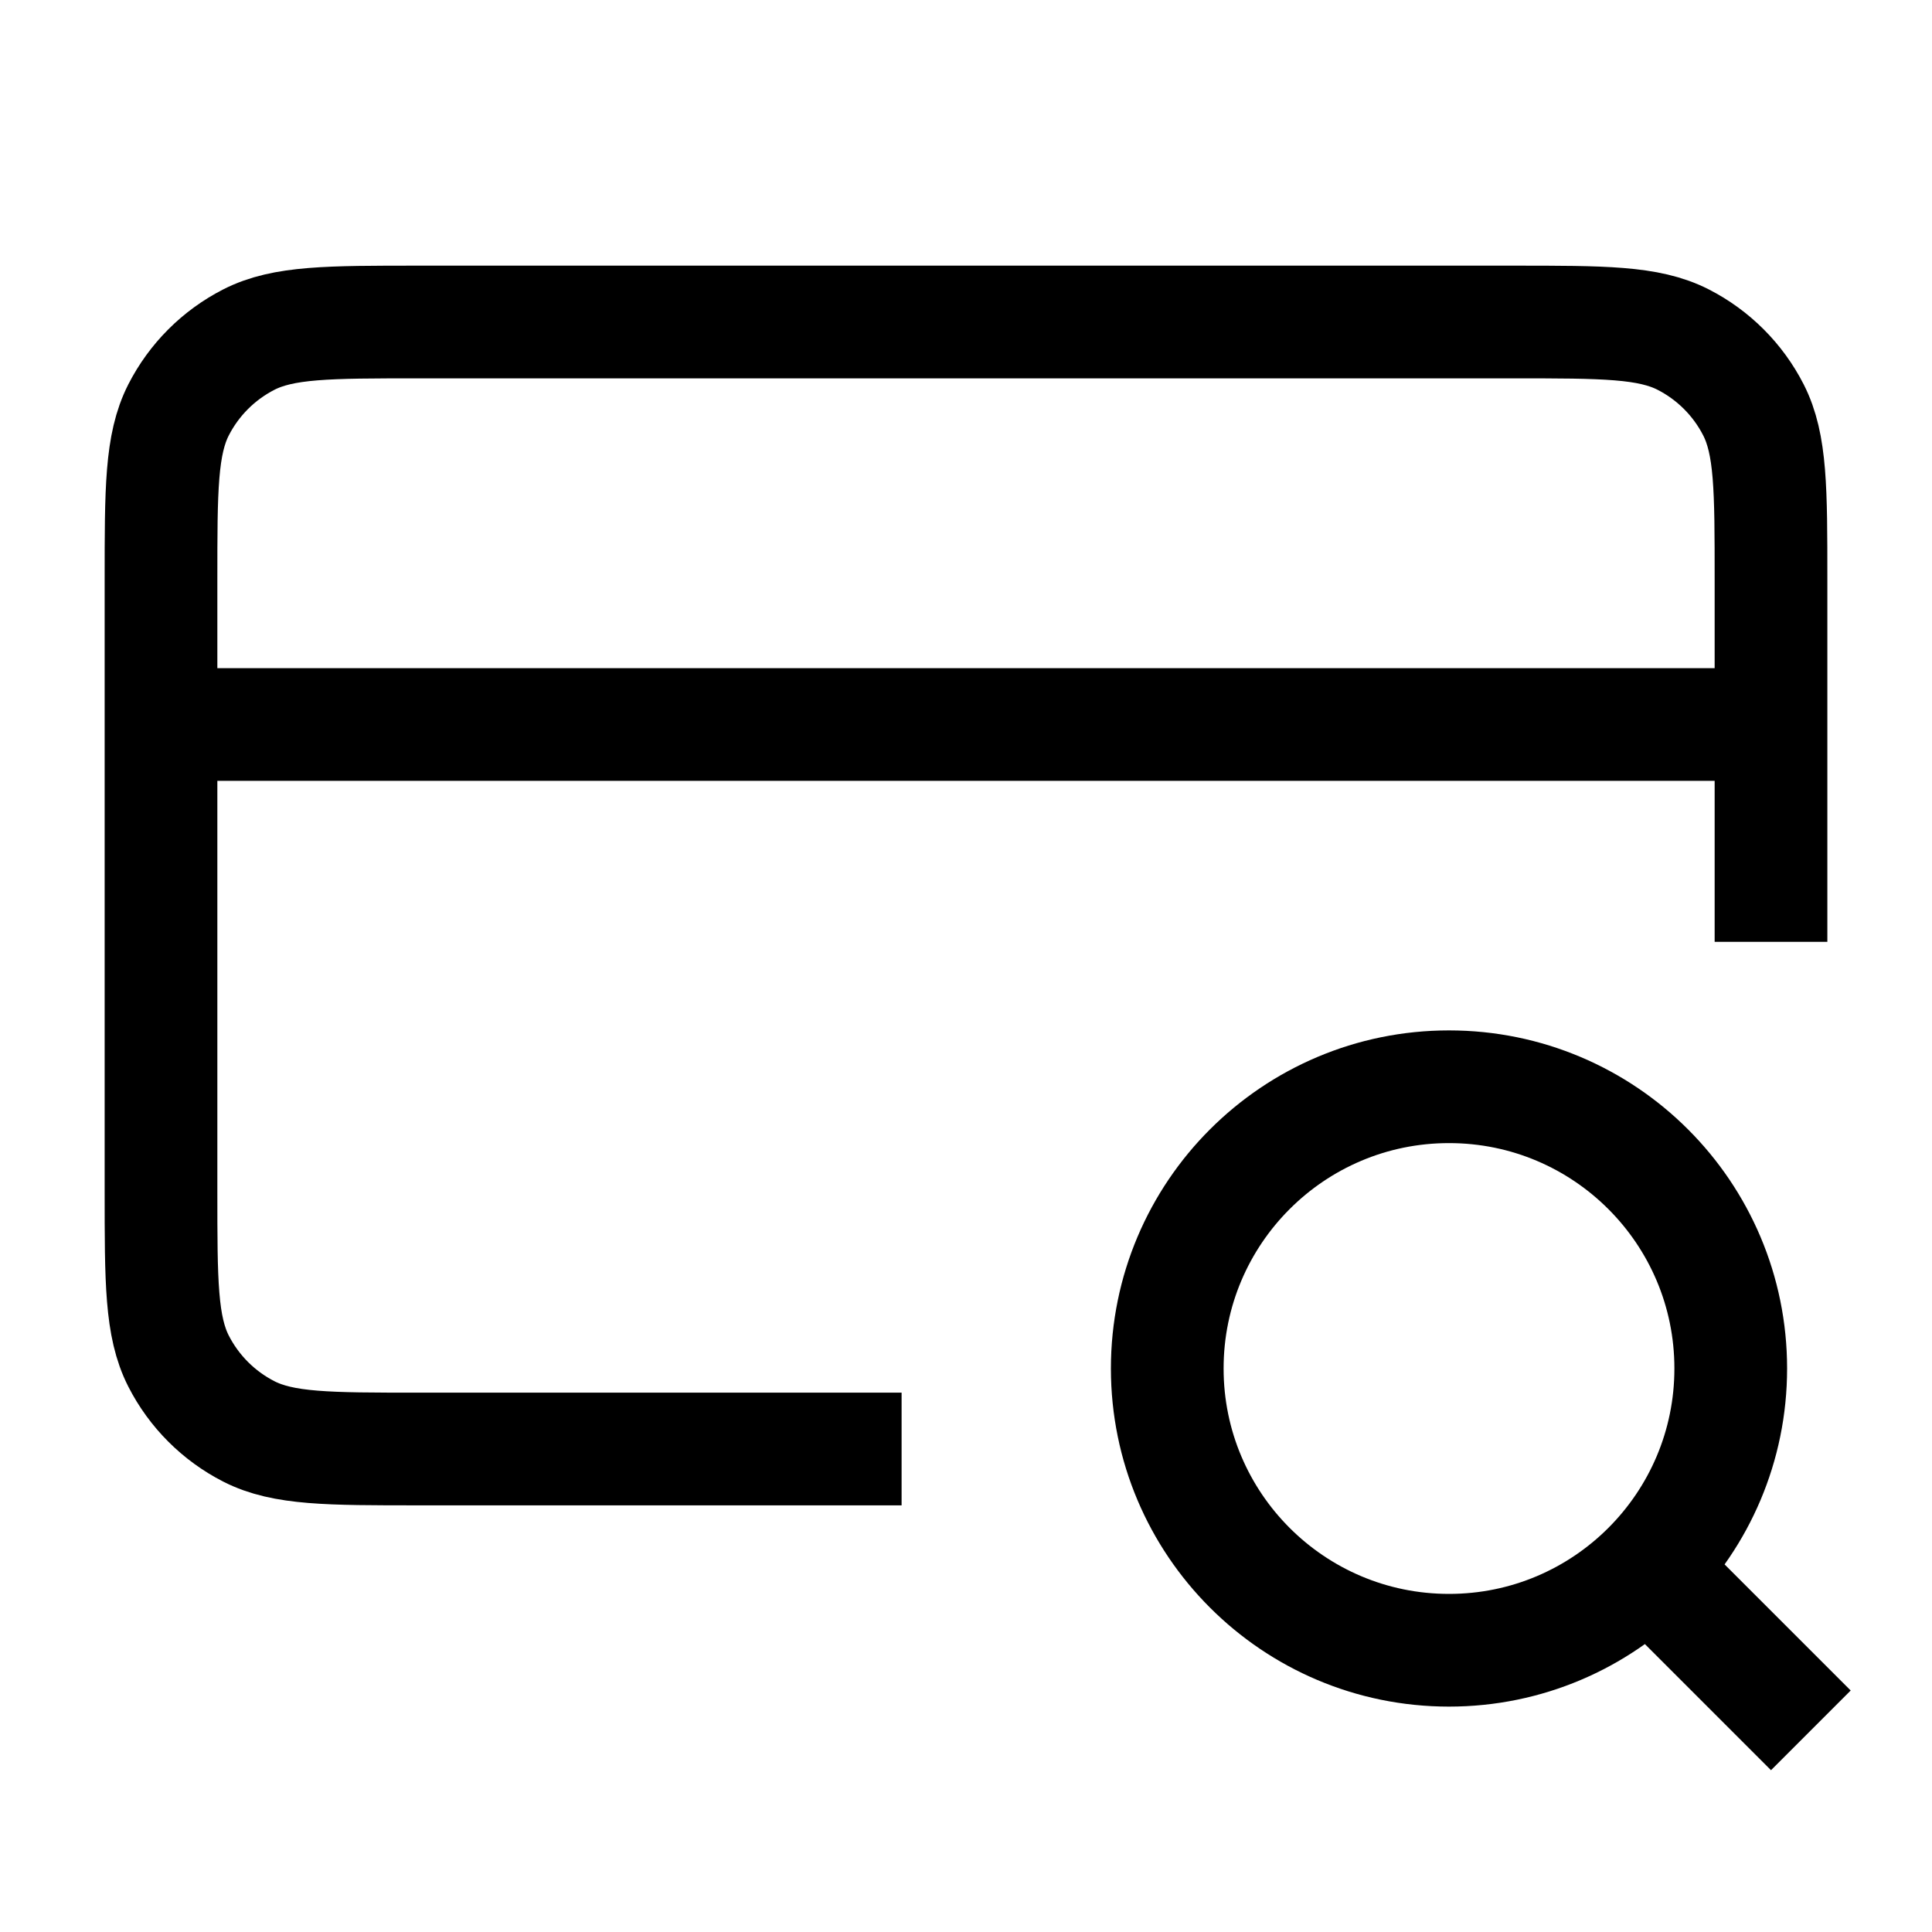 <svg width="24" height="24" viewBox="0 0 24 24" fill="none" xmlns="http://www.w3.org/2000/svg">
    <path d="M22 21L20.5 19.5M22 9H2M22 11V7.2C22 6.08 22 5.52 21.782 5.092C21.59 4.716 21.284 4.41 20.908 4.218C20.48 4 19.92 4 18.8 4H5.2C4.08 4 3.52 4 3.092 4.218C2.716 4.41 2.41 4.716 2.218 5.092C2 5.52 2 6.08 2 7.2V14.8C2 15.92 2 16.48 2.218 16.908C2.41 17.284 2.716 17.59 3.092 17.782C3.52 18 4.08 18 5.2 18H10.5M21.5 17C21.5 18.933 19.933 20.5 18 20.5C16.067 20.5 14.5 18.933 14.5 17C14.5 15.067 16.067 13.5 18 13.5C19.933 13.5 21.5 15.067 21.5 17Z" stroke="black" stroke-width="1.4" stroke-linecap="square"/>
</svg>
